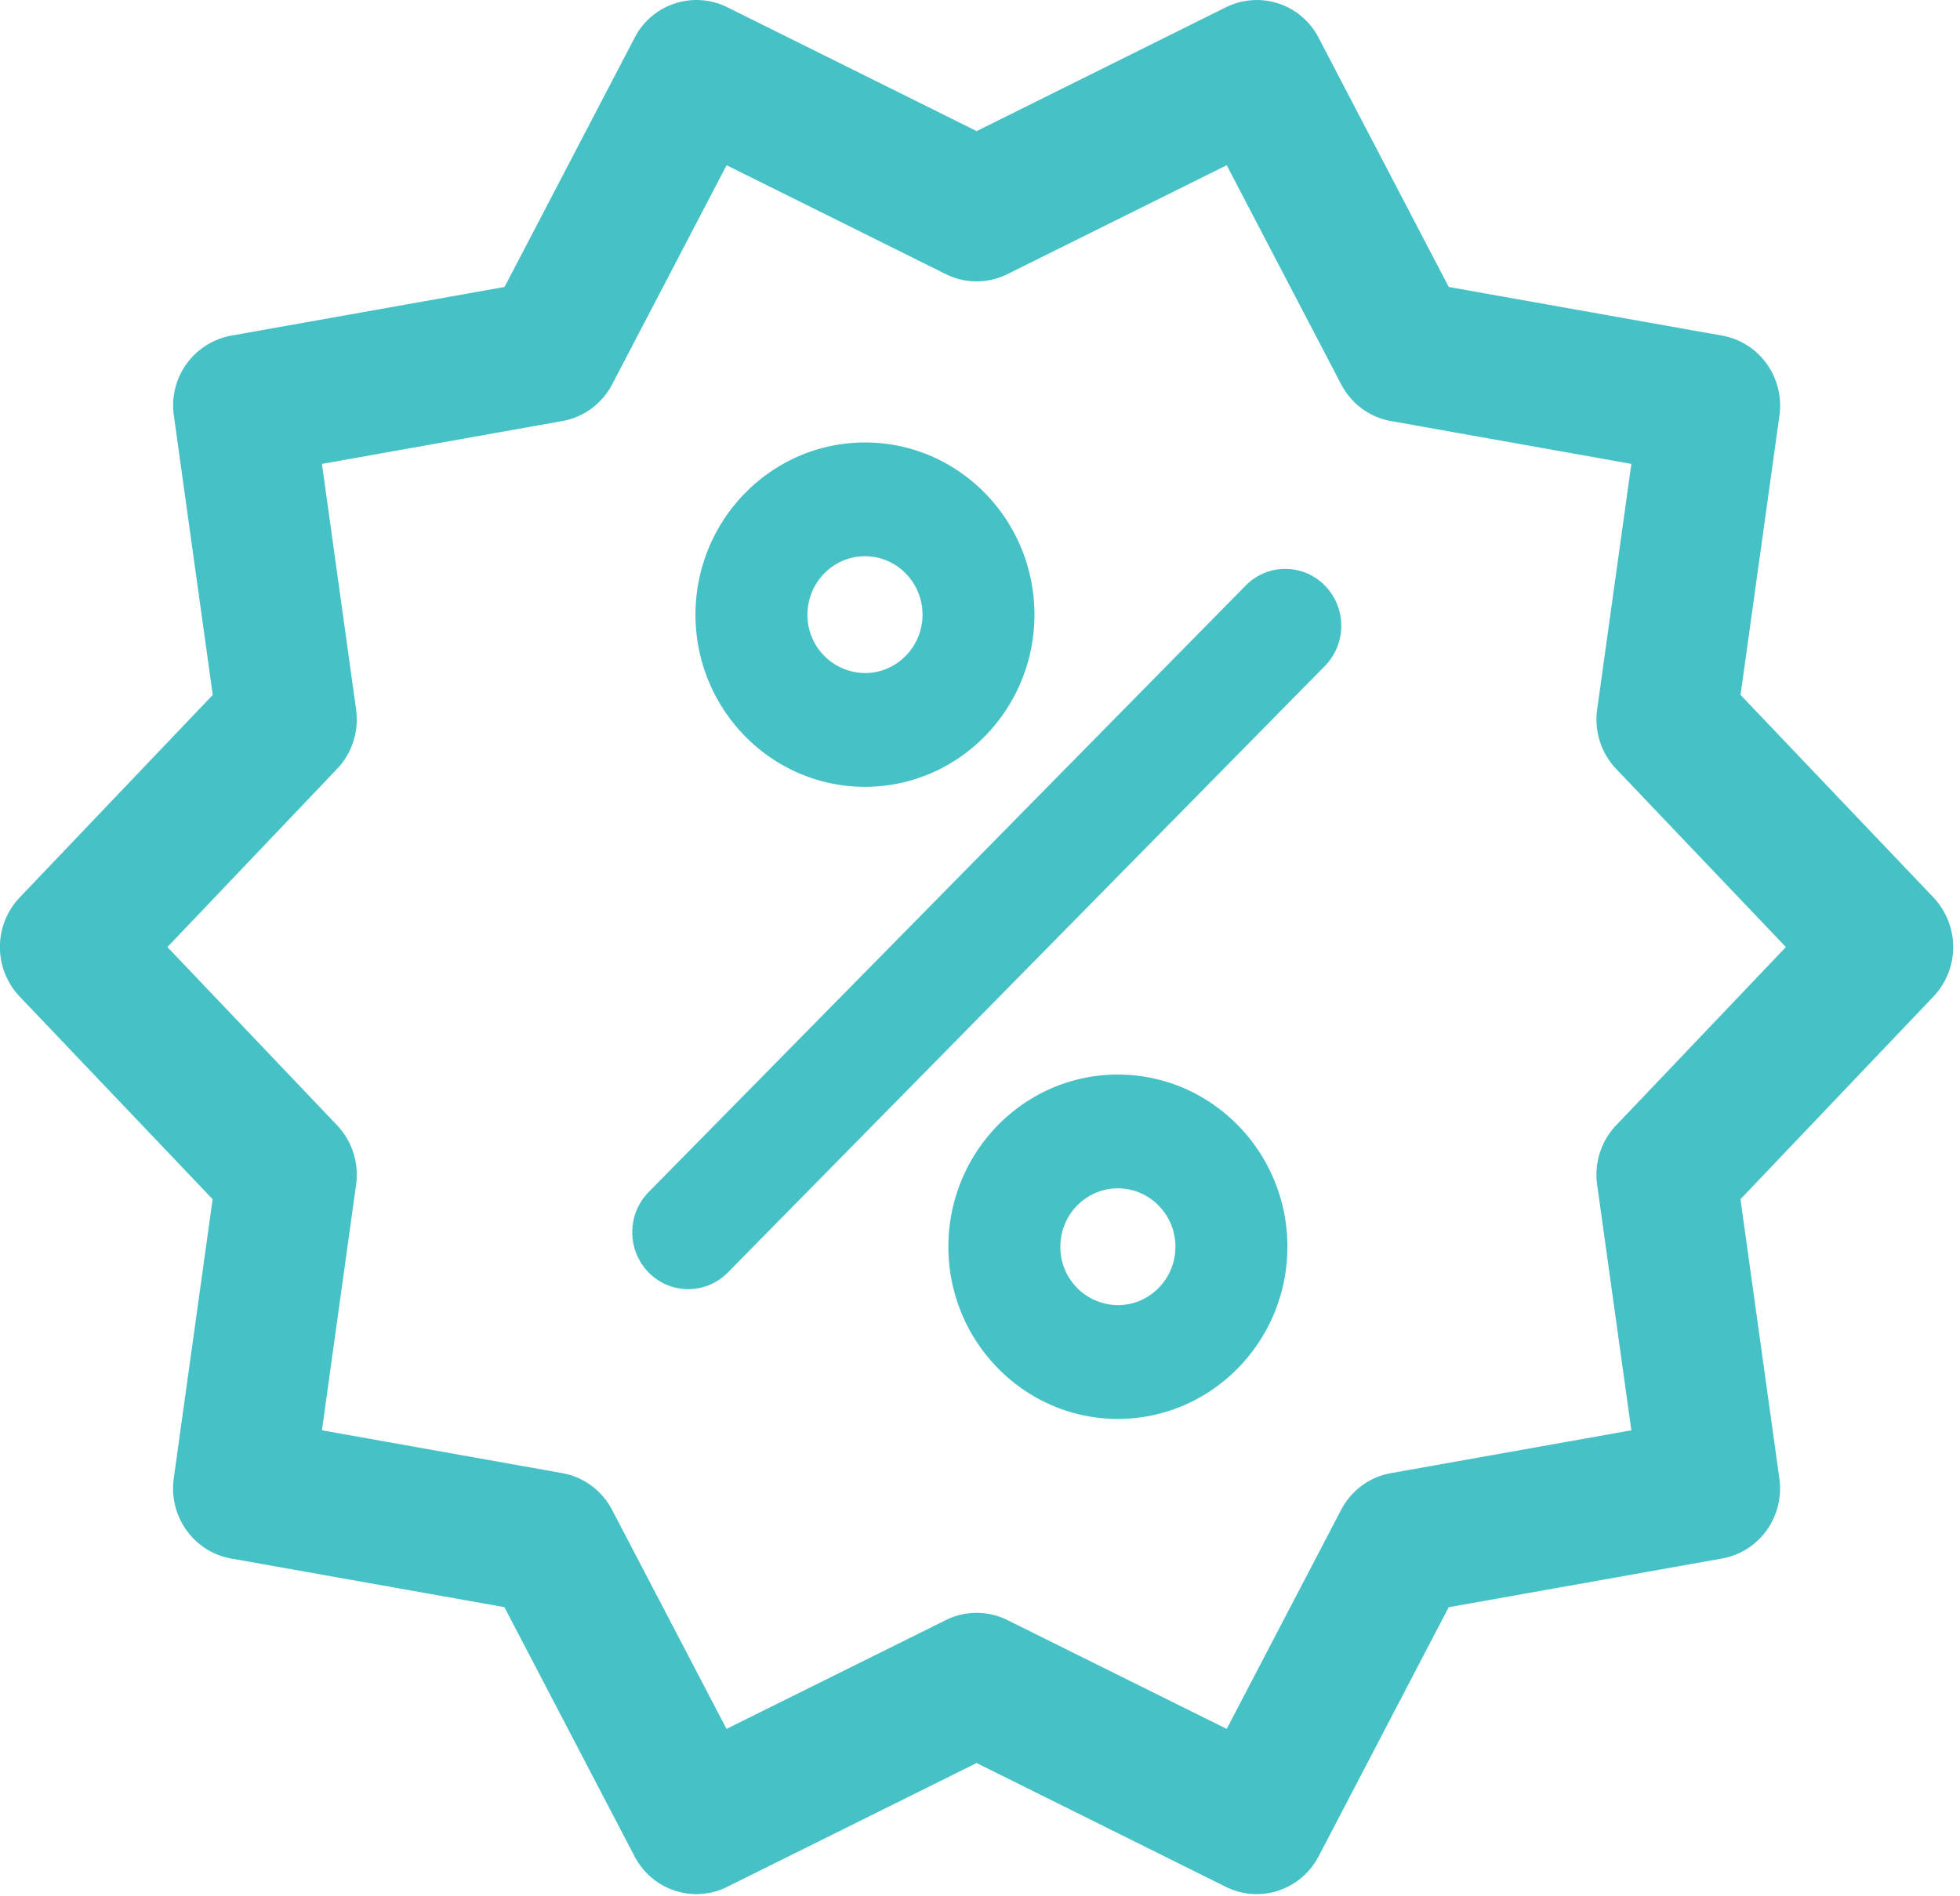 <svg xmlns="http://www.w3.org/2000/svg" width="31" height="30" viewBox="0 0 31 30">
    <g fill="#46C2C6" fill-rule="evenodd">
        <path d="M25.561 17.803c-.237.249-.348.596-.3.94l.541 3.885-3.803.678c-.337.06-.627.274-.787.58l-1.81 3.466-3.47-1.722a1.091 1.091 0 0 0-.971 0l-3.47 1.722-1.81-3.465c-.16-.307-.45-.521-.786-.581l-3.803-.678.54-3.885a1.136 1.136 0 0 0-.3-.94l-2.684-2.82 2.684-2.82c.237-.249.348-.596.3-.94l-.54-3.884 3.803-.678c.336-.06.627-.274.787-.58l1.81-3.467 3.468 1.723c.307.153.666.153.973 0l3.469-1.723 1.81 3.466c.16.307.45.521.787.581l3.803.678-.541 3.885c-.048.343.063.69.3.94l2.685 2.819-2.685 2.82zm5.021-3.603l-3.053-3.206.615-4.418c.084-.601-.316-1.161-.905-1.266l-4.325-.77L20.856.598a1.099 1.099 0 0 0-1.464-.484l-3.945 1.96-3.945-1.96a1.099 1.099 0 0 0-1.465.484L7.98 4.54l-4.325.77a1.123 1.123 0 0 0-.905 1.266l.615 4.418L.31 14.2a1.138 1.138 0 0 0 0 1.565l3.053 3.207-.615 4.418c-.083.601.317 1.16.905 1.266l4.325.77 2.058 3.942c.28.536.928.75 1.465.483l3.945-1.959 3.945 1.96c.156.077.322.114.485.114.398 0 .78-.218.98-.598l2.057-3.941 4.325-.771c.588-.105.989-.665.905-1.266l-.615-4.418 3.053-3.207a1.138 1.138 0 0 0 0-1.565z"/>
        <path d="M13.681 8.8c.502 0 .91.415.91.925 0 .509-.409.923-.91.923a.918.918 0 0 1-.91-.923c0-.51.408-.925.91-.925m0 3.648c1.478 0 2.68-1.222 2.68-2.723C16.362 8.222 15.16 7 13.682 7 12.203 7 11 8.222 11 9.725c0 1.502 1.203 2.723 2.681 2.723M20.955 9.264a.875.875 0 0 0-1.253 0l-9.443 9.595a.91.91 0 0 0 0 1.272.876.876 0 0 0 1.253 0l9.443-9.595a.91.91 0 0 0 0-1.272M17.68 20.648a.918.918 0 0 1-.909-.924c0-.51.408-.924.91-.924.501 0 .91.415.91.924 0 .51-.409.924-.91.924m0-3.648C16.201 17 15 18.222 15 19.724c0 1.502 1.203 2.724 2.68 2.724 1.479 0 2.682-1.222 2.682-2.724 0-1.502-1.203-2.724-2.682-2.724"/>
    </g>
</svg>
